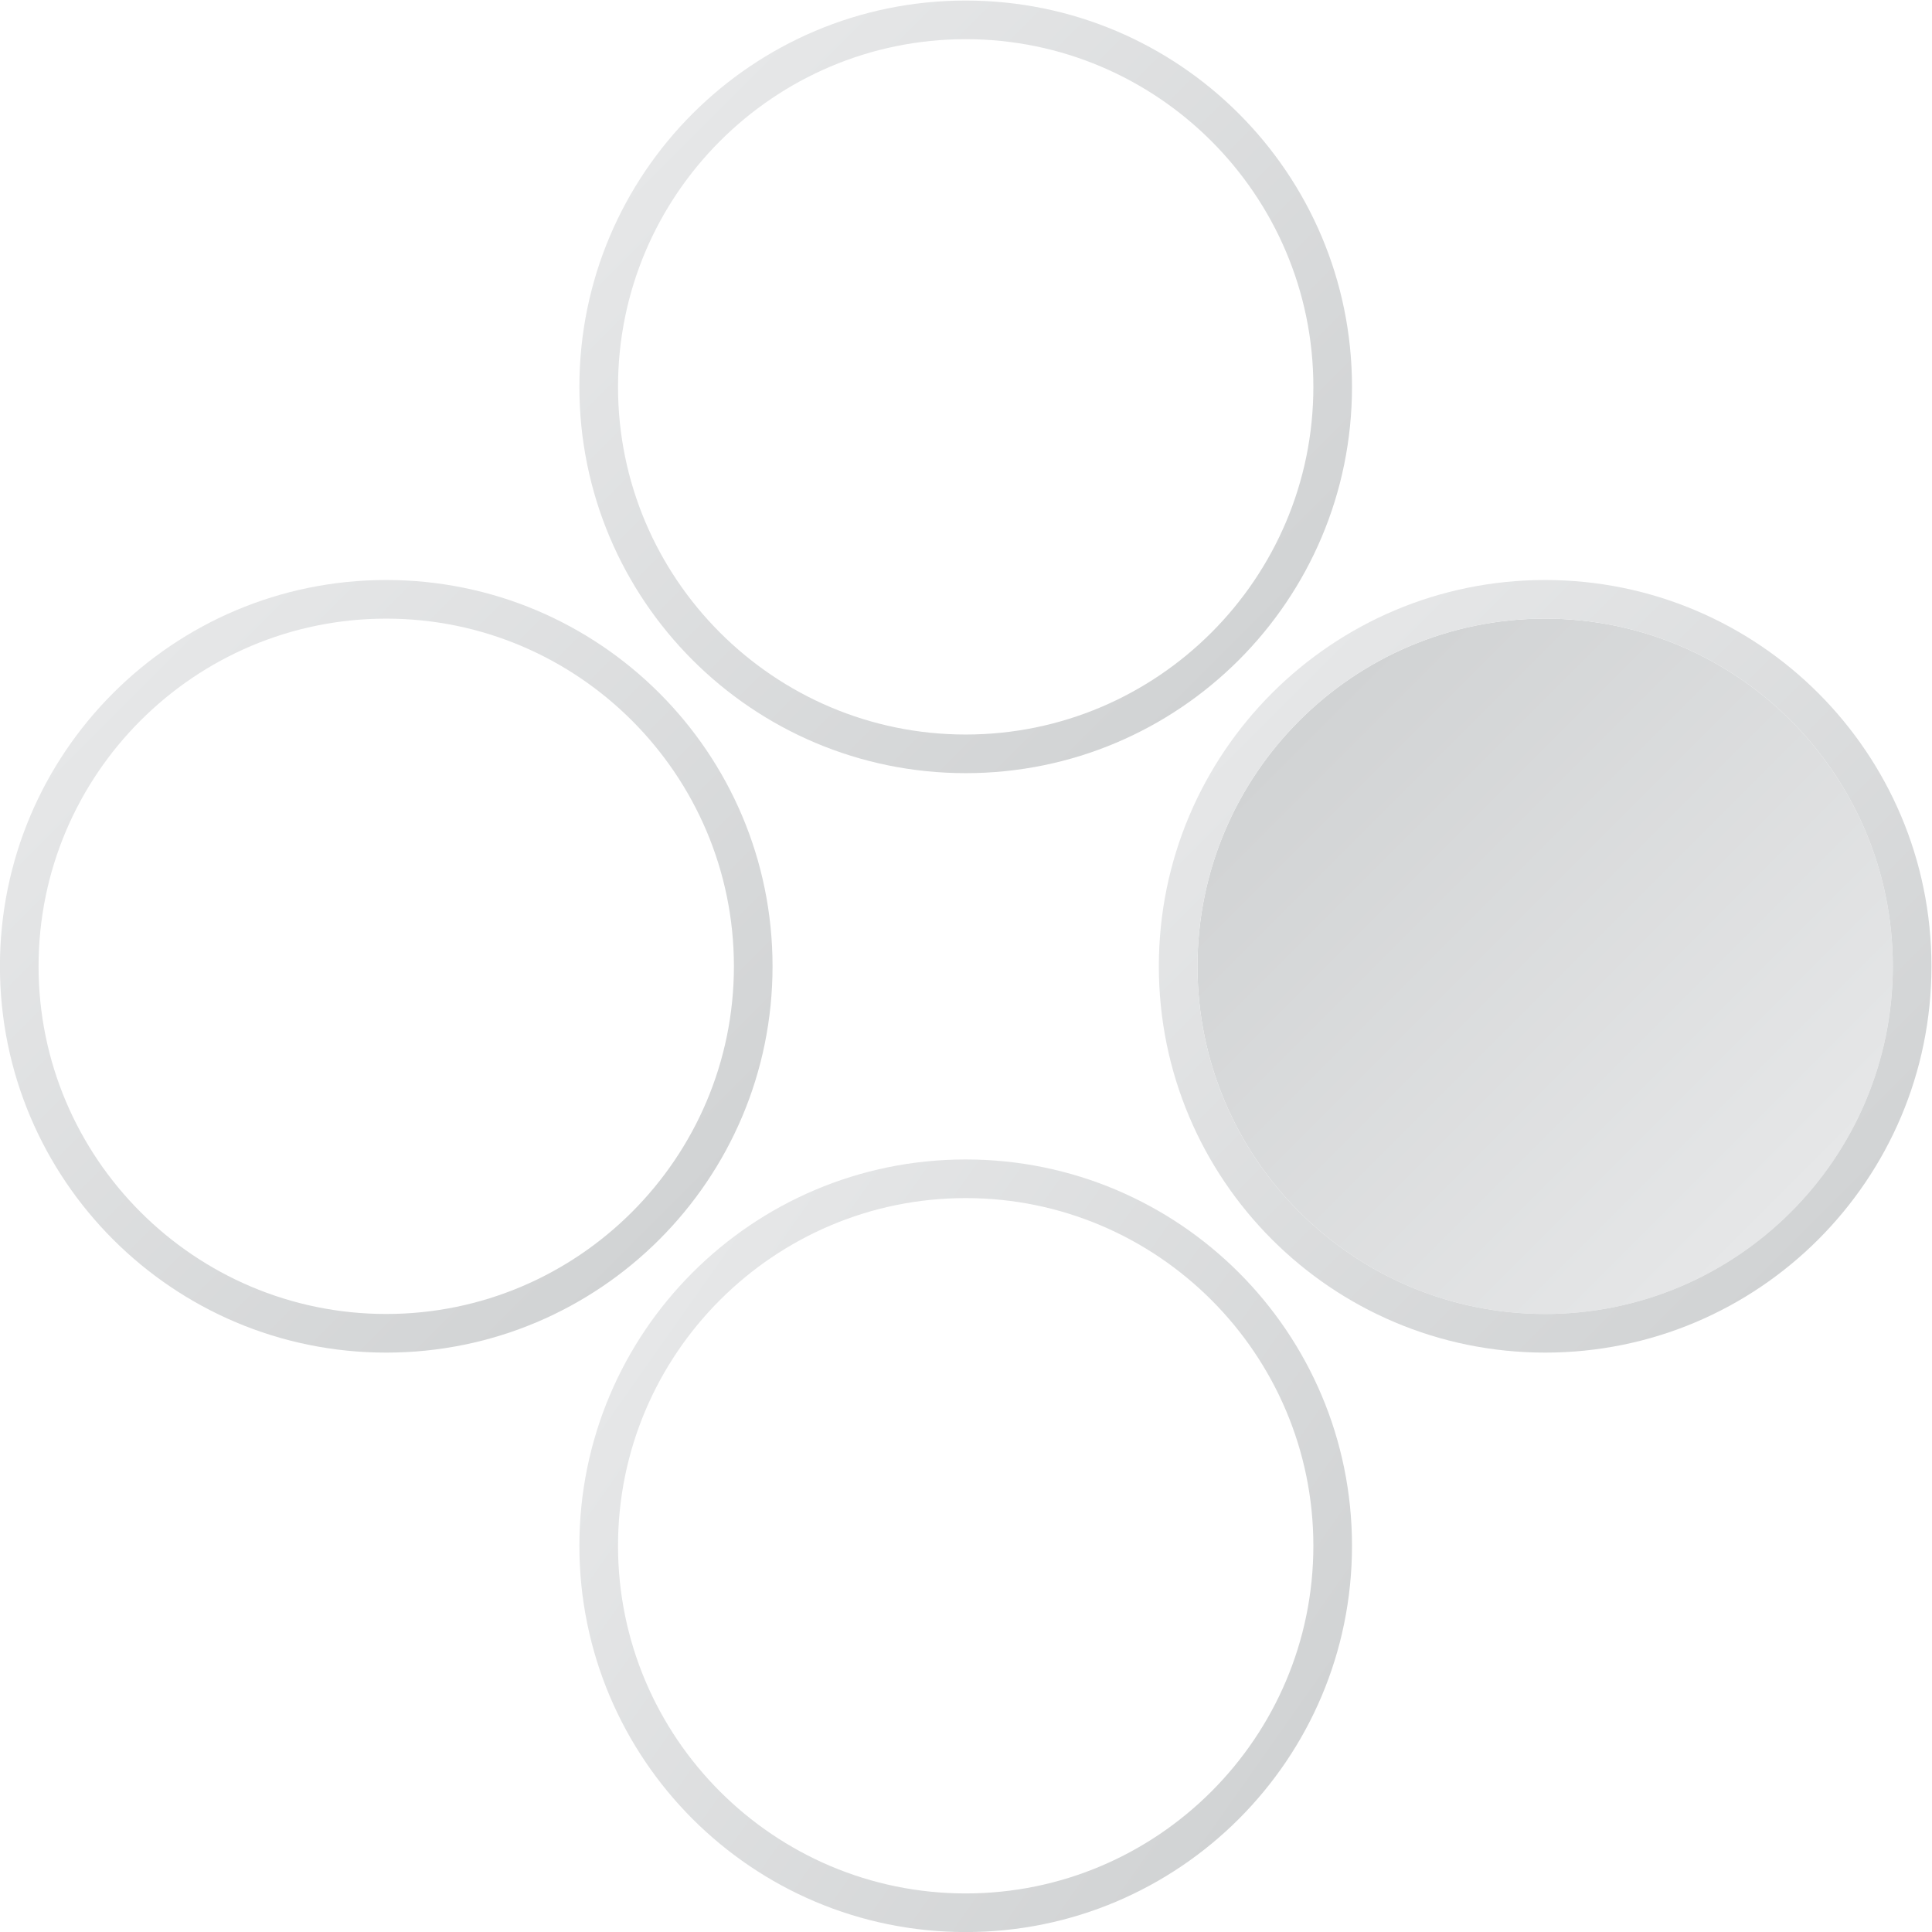 <?xml version="1.0" encoding="UTF-8" standalone="no"?>
<svg
   xmlns:dc="http://purl.org/dc/elements/1.1/"
   xmlns:cc="http://creativecommons.org/ns#"
   xmlns:rdf="http://www.w3.org/1999/02/22-rdf-syntax-ns#"
   xmlns:svg="http://www.w3.org/2000/svg"
   xmlns="http://www.w3.org/2000/svg"
   viewBox="0 0 266.667 266.667"
   height="266.667"
   width="266.667"
   xml:space="preserve"
   id="svg2"
   version="1.1"><defs
     id="defs6"><clipPath
       id="clipPath18"
       clipPathUnits="userSpaceOnUse"><path
         id="path16"
         d="m 88,68 c 0,-22.092 17.908,-40 40,-40 v 0 c 22.092,0 40,17.908 40,40 v 0 c 0,22.092 -17.908,40 -40,40 v 0 C 105.908,108 88,90.092 88,68 m 4,0 c 0,19.851 16.149,36 36,36 v 0 c 19.85,0 36,-16.149 36,-36 v 0 C 164,48.149 147.85,32 128,32 v 0 C 108.149,32 92,48.149 92,68" /></clipPath><linearGradient
       id="linearGradient28"
       spreadMethod="pad"
       gradientTransform="matrix(65.538,-45.89,-45.89,-65.538,95.231,90.945)"
       gradientUnits="userSpaceOnUse"
       y2="0"
       x2="1"
       y1="0"
       x1="0"><stop
         id="stop24"
         offset="0"
         style="stop-opacity:1;stop-color:#e6e7e8" /><stop
         id="stop26"
         offset="1"
         style="stop-opacity:1;stop-color:#d1d3d4" /></linearGradient><clipPath
       id="clipPath38"
       clipPathUnits="userSpaceOnUse"><path
         id="path36"
         d="m 152,128 c 0,-19.851 16.15,-36 36,-36 v 0 c 19.85,0 36,16.149 36,36 v 0 c 0,19.85 -16.15,36 -36,36 v 0 c -19.85,0 -36,-16.15 -36,-36" /></clipPath><linearGradient
       id="linearGradient48"
       spreadMethod="pad"
       gradientTransform="matrix(-50.888,50.888,50.888,50.888,213.444,102.556)"
       gradientUnits="userSpaceOnUse"
       y2="0"
       x2="1"
       y1="0"
       x1="0"><stop
         id="stop44"
         offset="0"
         style="stop-opacity:1;stop-color:#e6e7e8" /><stop
         id="stop46"
         offset="1"
         style="stop-opacity:1;stop-color:#d1d3d4" /></linearGradient><clipPath
       id="clipPath58"
       clipPathUnits="userSpaceOnUse"><path
         id="path56"
         d="M 28,128 C 28,105.908 45.909,88 68,88 v 0 c 22.091,0 40,17.908 40,40 v 0 c 0,22.091 -17.909,40 -40,40 v 0 C 45.909,168 28,150.091 28,128 m 4,0 c 0,19.85 16.149,36 36,36 v 0 c 19.851,0 36,-16.15 36,-36 v 0 C 104,108.149 87.851,92 68,92 v 0 c -19.851,0 -36,16.149 -36,36" /></clipPath><linearGradient
       id="linearGradient68"
       spreadMethod="pad"
       gradientTransform="matrix(56.569,-56.569,-56.569,-56.569,39.716,156.284)"
       gradientUnits="userSpaceOnUse"
       y2="0"
       x2="1"
       y1="0"
       x1="0"><stop
         id="stop64"
         offset="0"
         style="stop-opacity:1;stop-color:#e6e7e8" /><stop
         id="stop66"
         offset="1"
         style="stop-opacity:1;stop-color:#d1d3d4" /></linearGradient><clipPath
       id="clipPath78"
       clipPathUnits="userSpaceOnUse"><path
         id="path76"
         d="m 88,188 c 0,-22.091 17.908,-40 40,-40 v 0 c 22.092,0 40,17.909 40,40 v 0 c 0,22.091 -17.908,40 -40,40 v 0 c -22.092,0 -40,-17.909 -40,-40 m 4,0 c 0,19.85 16.149,36 36,36 v 0 c 19.85,0 36,-16.15 36,-36 v 0 c 0,-19.85 -16.15,-36 -36,-36 v 0 c -19.851,0 -36,16.15 -36,36" /></clipPath><linearGradient
       id="linearGradient88"
       spreadMethod="pad"
       gradientTransform="matrix(56.569,-56.569,-56.569,-56.569,99.716,216.284)"
       gradientUnits="userSpaceOnUse"
       y2="0"
       x2="1"
       y1="0"
       x1="0"><stop
         id="stop84"
         offset="0"
         style="stop-opacity:1;stop-color:#e6e7e8" /><stop
         id="stop86"
         offset="1"
         style="stop-opacity:1;stop-color:#d1d3d4" /></linearGradient><clipPath
       id="clipPath98"
       clipPathUnits="userSpaceOnUse"><path
         id="path96"
         d="m 148,128 c 0,-22.092 17.908,-40 40,-40 v 0 c 22.091,0 40,17.908 40,40 v 0 c 0,22.091 -17.909,40 -40,40 v 0 c -22.092,0 -40,-17.909 -40,-40 m 4,0 c 0,19.85 16.15,36 36,36 v 0 c 19.85,0 36,-16.15 36,-36 v 0 c 0,-19.851 -16.15,-36 -36,-36 v 0 c -19.85,0 -36,16.149 -36,36" /></clipPath><linearGradient
       id="linearGradient108"
       spreadMethod="pad"
       gradientTransform="matrix(56.569,-56.569,-56.569,-56.569,159.716,156.284)"
       gradientUnits="userSpaceOnUse"
       y2="0"
       x2="1"
       y1="0"
       x1="0"><stop
         id="stop104"
         offset="0"
         style="stop-opacity:1;stop-color:#e6e7e8" /><stop
         id="stop106"
         offset="1"
         style="stop-opacity:1;stop-color:#d1d3d4" /></linearGradient></defs><g
     transform="matrix(1.333,0,0,-1.333,-37.333,304)"
     id="g10"><g
       id="g12"><g
         clip-path="url(#clipPath18)"
         id="g14"><g
           id="g20"><g
             id="g22"><path
               id="path30"
               style="fill:url(#linearGradient28);stroke:none"
               d="m 88,68 c 0,-22.092 17.908,-40 40,-40 v 0 c 22.092,0 40,17.908 40,40 v 0 c 0,22.092 -17.908,40 -40,40 v 0 C 105.908,108 88,90.092 88,68 m 4,0 c 0,19.851 16.149,36 36,36 v 0 c 19.85,0 36,-16.149 36,-36 v 0 C 164,48.149 147.85,32 128,32 v 0 C 108.149,32 92,48.149 92,68" /></g></g></g></g><g
       id="g32"><g
         clip-path="url(#clipPath38)"
         id="g34"><g
           id="g40"><g
             id="g42"><path
               id="path50"
               style="fill:url(#linearGradient48);stroke:none"
               d="m 152,128 c 0,-19.851 16.15,-36 36,-36 v 0 c 19.85,0 36,16.149 36,36 v 0 c 0,19.85 -16.15,36 -36,36 v 0 c -19.85,0 -36,-16.15 -36,-36" /></g></g></g></g><g
       id="g52"><g
         clip-path="url(#clipPath58)"
         id="g54"><g
           id="g60"><g
             id="g62"><path
               id="path70"
               style="fill:url(#linearGradient68);stroke:none"
               d="M 28,128 C 28,105.908 45.909,88 68,88 v 0 c 22.091,0 40,17.908 40,40 v 0 c 0,22.091 -17.909,40 -40,40 v 0 C 45.909,168 28,150.091 28,128 m 4,0 c 0,19.85 16.149,36 36,36 v 0 c 19.851,0 36,-16.15 36,-36 v 0 C 104,108.149 87.851,92 68,92 v 0 c -19.851,0 -36,16.149 -36,36" /></g></g></g></g><g
       id="g72"><g
         clip-path="url(#clipPath78)"
         id="g74"><g
           id="g80"><g
             id="g82"><path
               id="path90"
               style="fill:url(#linearGradient88);stroke:none"
               d="m 88,188 c 0,-22.091 17.908,-40 40,-40 v 0 c 22.092,0 40,17.909 40,40 v 0 c 0,22.091 -17.908,40 -40,40 v 0 c -22.092,0 -40,-17.909 -40,-40 m 4,0 c 0,19.85 16.149,36 36,36 v 0 c 19.85,0 36,-16.15 36,-36 v 0 c 0,-19.85 -16.15,-36 -36,-36 v 0 c -19.851,0 -36,16.15 -36,36" /></g></g></g></g><g
       id="g92"><g
         clip-path="url(#clipPath98)"
         id="g94"><g
           id="g100"><g
             id="g102"><path
               id="path110"
               style="fill:url(#linearGradient108);stroke:none"
               d="m 148,128 c 0,-22.092 17.908,-40 40,-40 v 0 c 22.091,0 40,17.908 40,40 v 0 c 0,22.091 -17.909,40 -40,40 v 0 c -22.092,0 -40,-17.909 -40,-40 m 4,0 c 0,19.85 16.15,36 36,36 v 0 c 19.85,0 36,-16.15 36,-36 v 0 c 0,-19.851 -16.15,-36 -36,-36 v 0 c -19.85,0 -36,16.149 -36,36" /></g></g></g></g></g></svg>